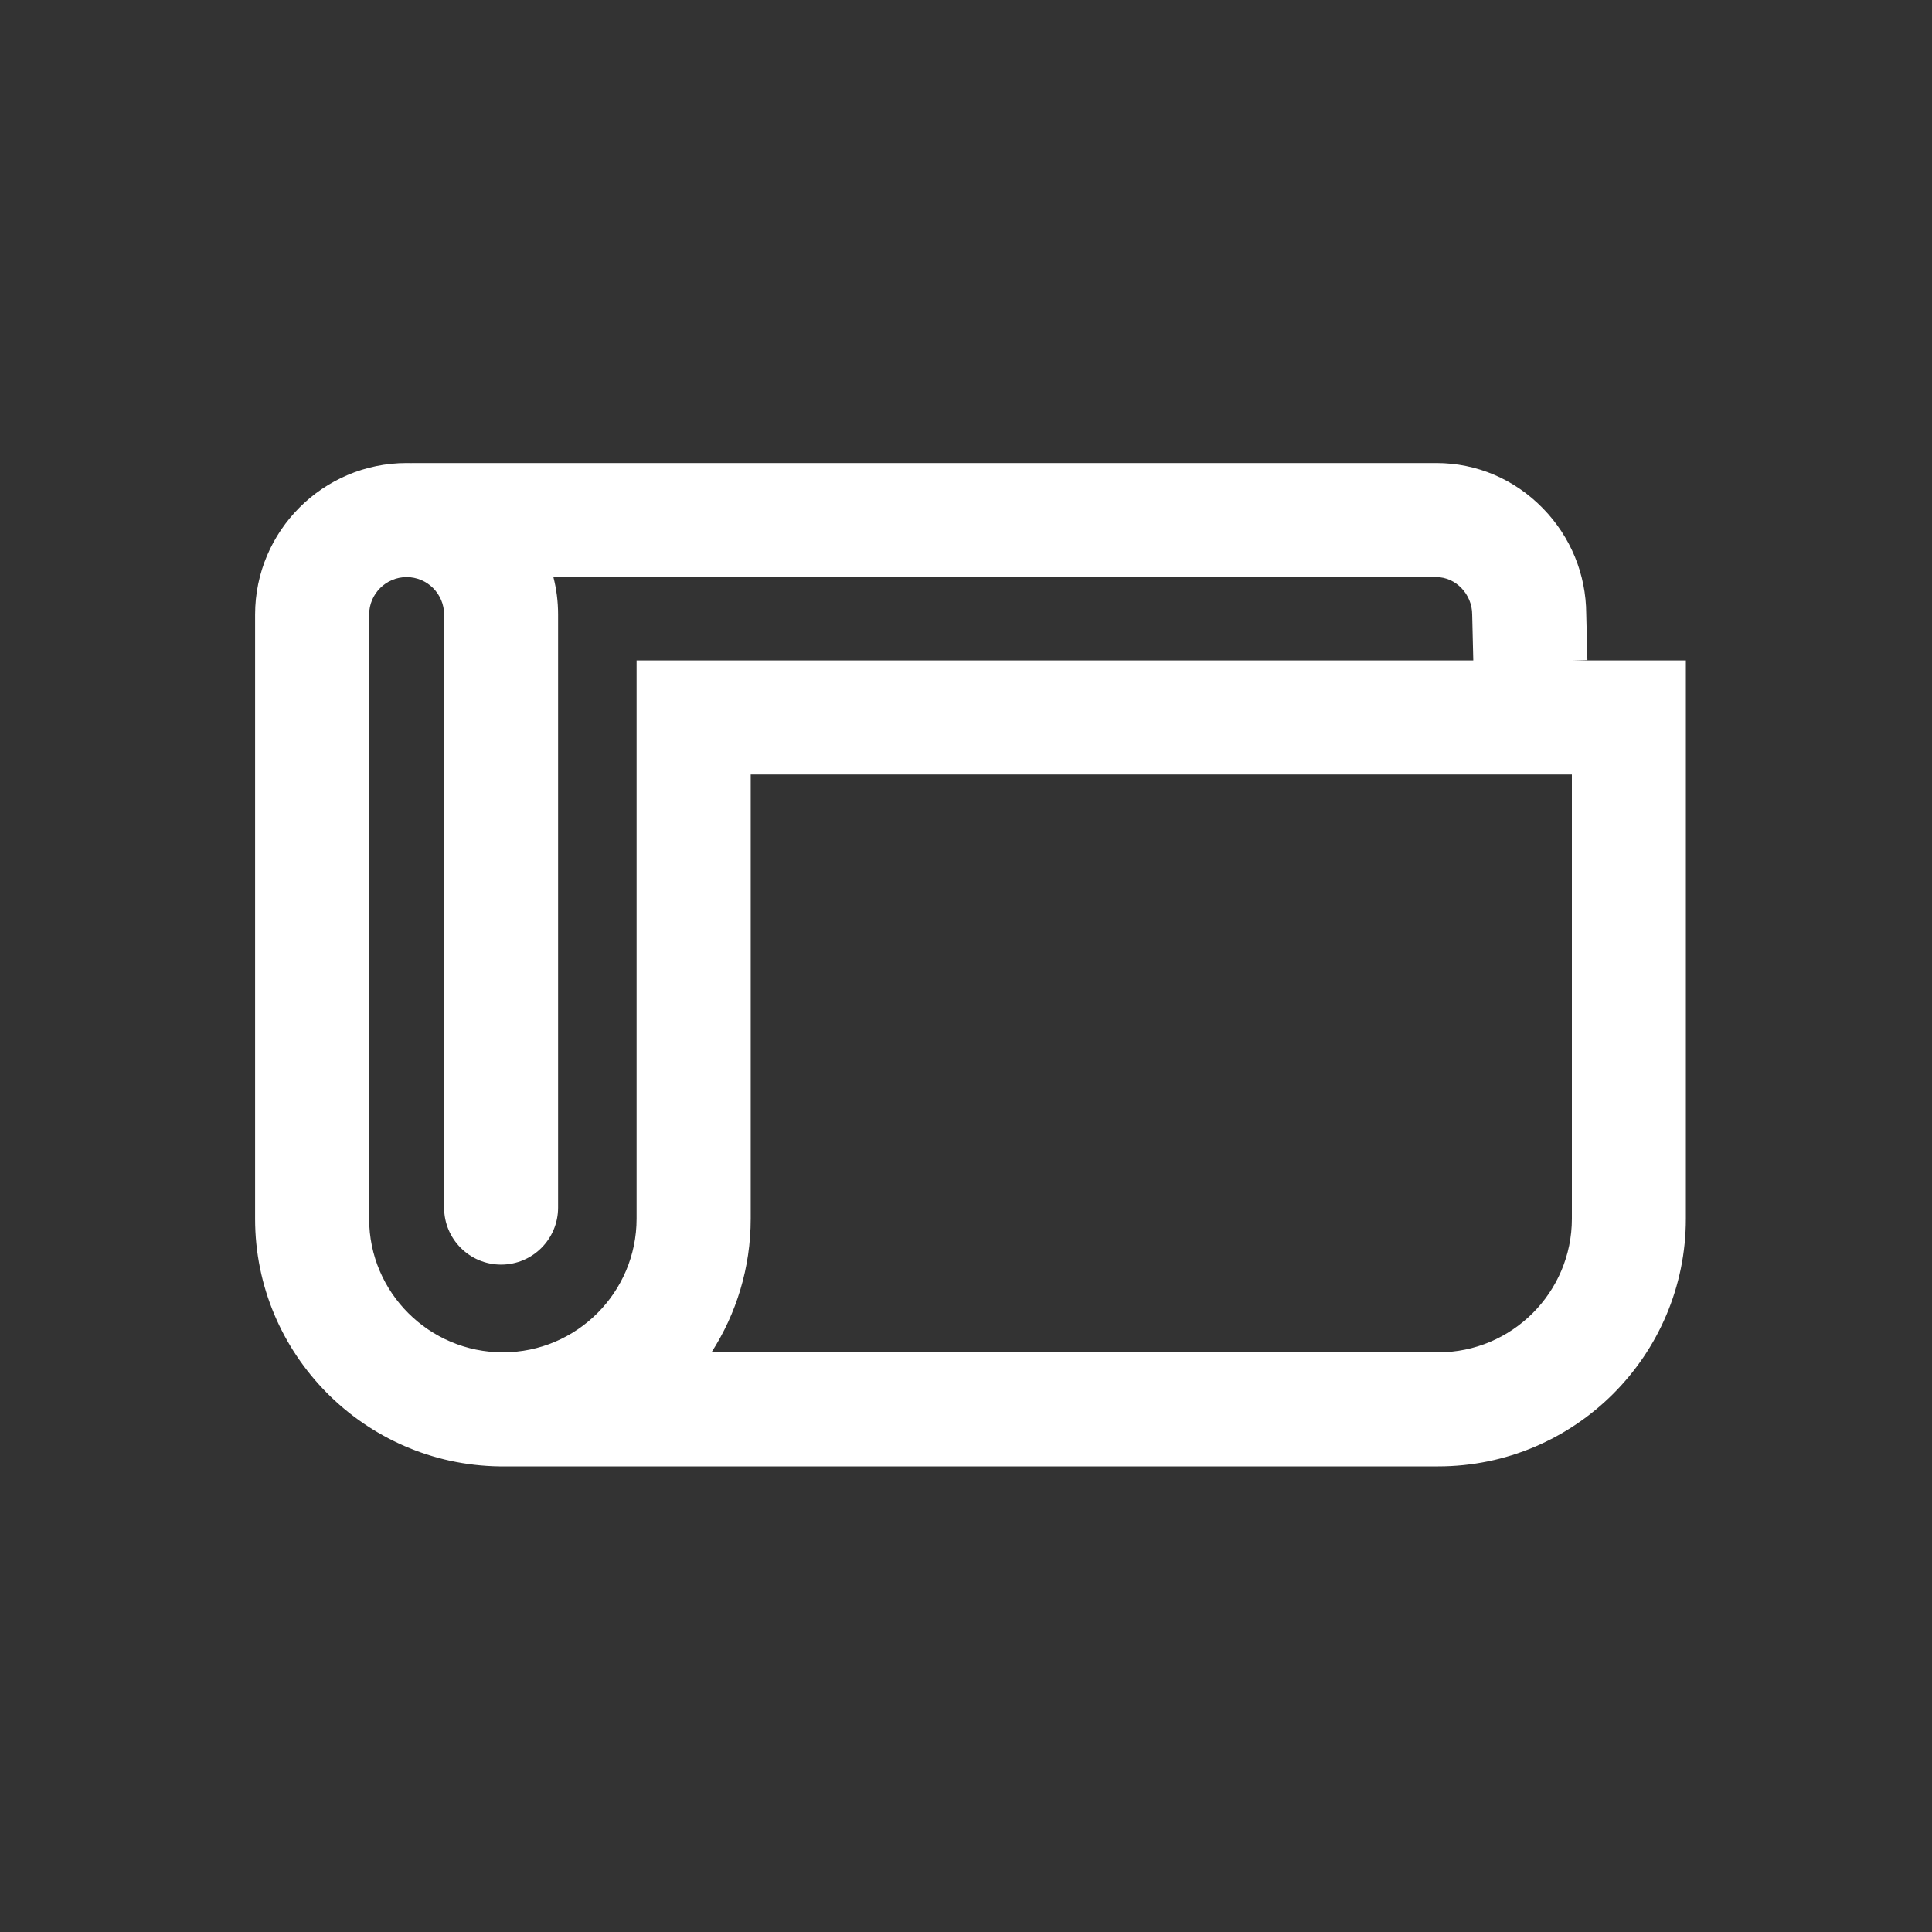 <?xml version="1.0" encoding="utf-8"?>
<!-- Generator: Adobe Illustrator 16.0.0, SVG Export Plug-In . SVG Version: 6.00 Build 0)  -->
<!DOCTYPE svg PUBLIC "-//W3C//DTD SVG 1.1//EN" "http://www.w3.org/Graphics/SVG/1.1/DTD/svg11.dtd">
<svg version="1.1" id="Layer_1" xmlns="http://www.w3.org/2000/svg" xmlns:xlink="http://www.w3.org/1999/xlink" x="0px" y="0px"
	 width="300px" height="300px" viewBox="0 0 300 300" style="enable-background:new 0 0 300 300;" xml:space="preserve">
<rect x="0" y="0" width="300" height="300" fill="#333333" stroke="none"/>
<style type="text/css">
<![CDATA[
	.st0{fill:#FFFFFF;}
]]>
</style>
<path class="st0" d="M244.21,102.55l2.28-0.06l-0.18-7.18c-0.03-6.15-2.42-11.97-6.74-16.39c-4.42-4.53-10.29-7.02-16.53-7.02H63.91
	v0.01c-0.26-0.01-0.51-0.01-0.77-0.01c-12.97,0-23.53,10.56-23.53,23.53v93.84c0,21,16.97,38.13,37.93,38.43c0.09,0,0.18,0,0.27,0
	h145.51c21.21,0,38.46-17.25,38.46-38.46v-86.69H244.21z M98.85,189.24c0,11.44-9.31,20.75-20.75,20.75
	c-11.46,0-20.78-9.3-20.78-20.72V95.43c0-3.21,2.61-5.82,5.82-5.82c3.21,0,5.82,2.61,5.82,5.82v92.09c0,4.89,3.96,8.85,8.85,8.85
	c4.89,0,8.85-3.96,8.85-8.85V95.43c0-2.01-0.25-3.96-0.73-5.82h137.1c3.02,0,5.57,2.66,5.57,5.82l0.17,7.12H98.85V189.24z
	 M244.08,189.24c0,11.44-9.31,20.75-20.75,20.75H110.48c3.85-5.99,6.09-13.11,6.09-20.75v-68.98h127.51V189.24z"/>
</svg>
